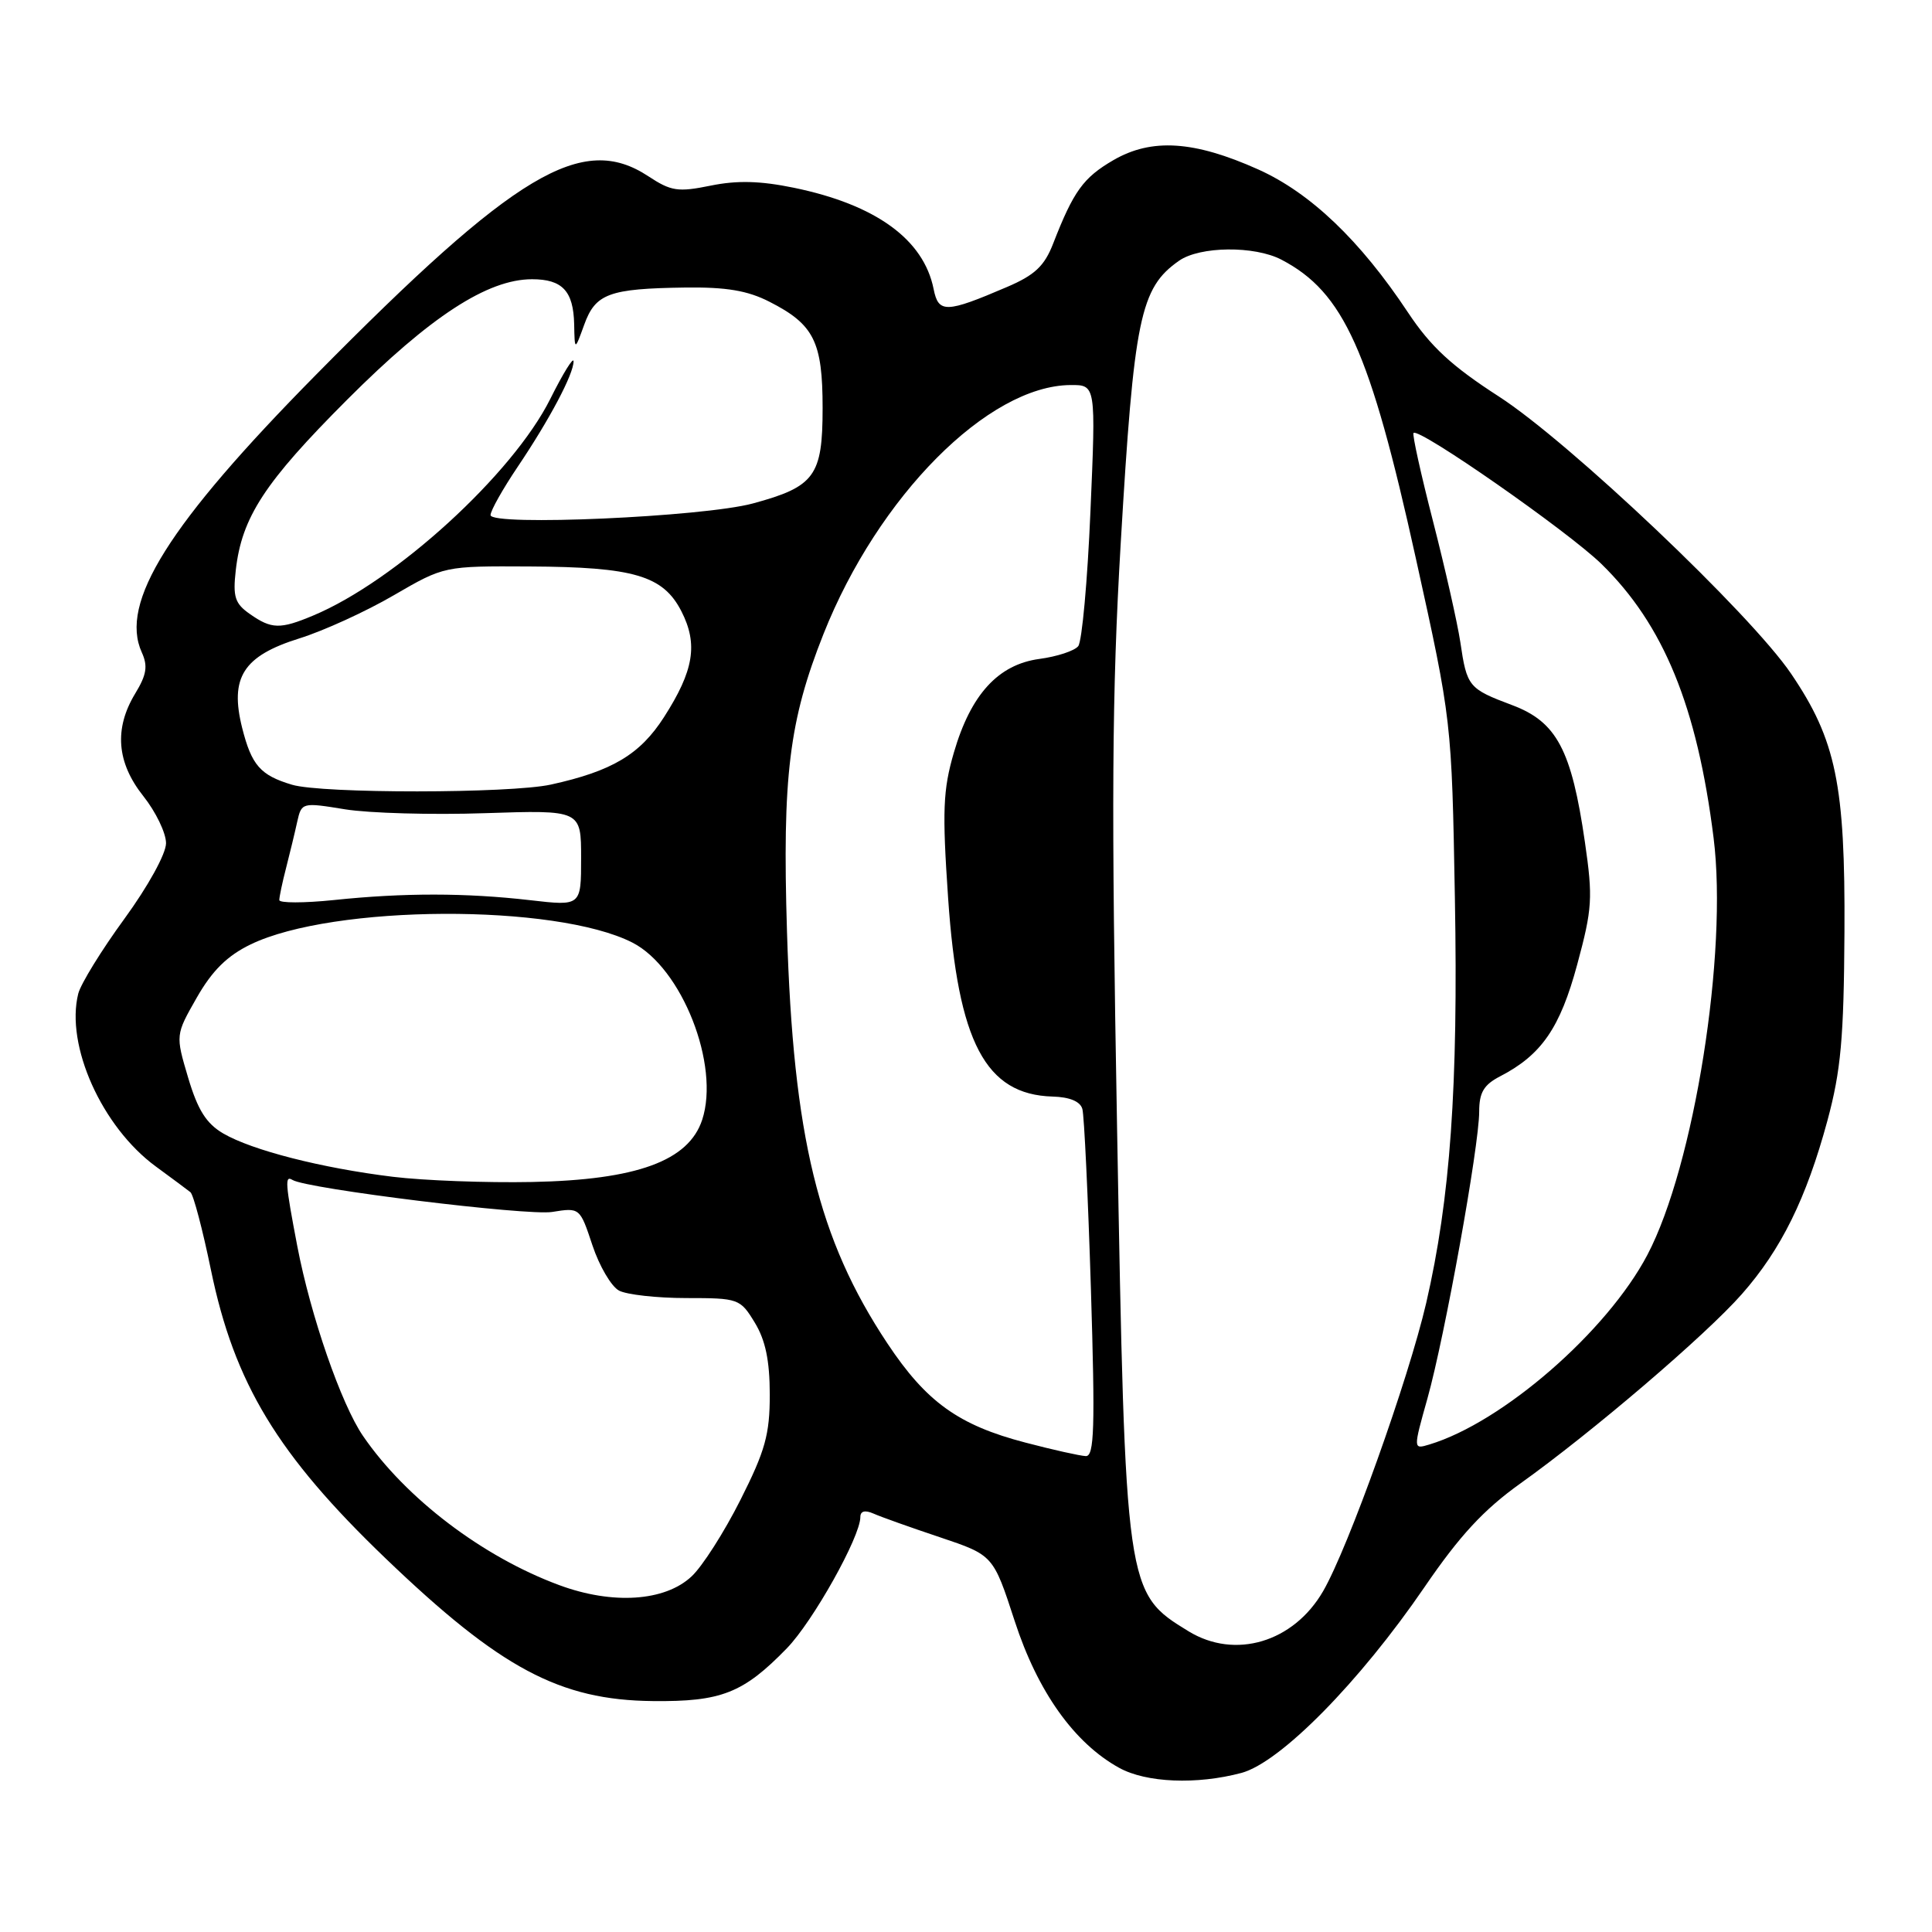 <?xml version="1.0" encoding="UTF-8" standalone="no"?>
<!DOCTYPE svg PUBLIC "-//W3C//DTD SVG 1.1//EN" "http://www.w3.org/Graphics/SVG/1.1/DTD/svg11.dtd" >
<svg xmlns="http://www.w3.org/2000/svg" xmlns:xlink="http://www.w3.org/1999/xlink" version="1.1" viewBox="0 0 256 256">
 <g >
 <path fill="currentColor"
d=" M 164.50 234.92 C 169.66 233.53 180.15 222.88 188.74 210.32 C 193.42 203.47 196.60 200.04 201.44 196.58 C 210.94 189.80 226.05 176.89 230.81 171.47 C 236.01 165.57 239.35 158.80 242.14 148.50 C 243.93 141.87 244.32 137.58 244.40 123.50 C 244.51 103.99 243.29 98.05 237.33 89.27 C 231.95 81.33 207.95 58.57 198.61 52.54 C 192.36 48.51 189.58 45.94 186.57 41.41 C 180.23 31.85 173.64 25.56 166.72 22.45 C 158.22 18.64 152.60 18.28 147.53 21.22 C 143.54 23.54 142.25 25.33 139.55 32.27 C 138.40 35.24 137.12 36.45 133.45 38.02 C 125.34 41.50 124.35 41.52 123.71 38.30 C 122.39 31.72 116.05 27.12 105.20 24.88 C 100.73 23.96 97.67 23.88 94.15 24.60 C 89.83 25.48 88.92 25.34 85.90 23.35 C 77.14 17.58 68.33 22.85 41.86 49.67 C 22.32 69.47 15.80 79.87 18.79 86.45 C 19.61 88.25 19.43 89.41 17.92 91.89 C 15.10 96.54 15.45 101.04 19.00 105.50 C 20.65 107.58 22.00 110.38 22.00 111.73 C 22.00 113.13 19.62 117.44 16.48 121.75 C 13.45 125.90 10.70 130.37 10.37 131.66 C 8.65 138.52 13.50 149.32 20.64 154.56 C 22.77 156.12 24.83 157.65 25.23 157.97 C 25.63 158.29 26.85 162.93 27.95 168.27 C 31.05 183.30 36.78 192.77 51.13 206.53 C 66.29 221.07 74.17 225.28 86.50 225.40 C 95.57 225.50 98.49 224.35 104.26 218.41 C 107.72 214.85 114.00 203.63 114.00 201.02 C 114.00 200.22 114.61 200.06 115.75 200.56 C 116.71 200.99 120.67 202.40 124.56 203.70 C 131.61 206.07 131.61 206.07 134.45 214.79 C 137.49 224.15 142.34 230.97 148.30 234.25 C 151.89 236.23 158.58 236.50 164.50 234.92 Z  M 157.50 216.16 C 149.14 211.05 149.12 210.90 148.02 149.58 C 147.24 106.47 147.33 91.90 148.50 72.00 C 150.26 42.12 151.07 38.16 156.23 34.55 C 158.99 32.62 166.22 32.54 169.80 34.41 C 178.05 38.72 181.53 46.44 187.61 74.00 C 192.36 95.50 192.36 95.50 192.78 119.00 C 193.23 144.03 192.17 158.84 188.98 172.65 C 186.62 182.80 178.67 205.05 175.32 210.84 C 171.40 217.61 163.66 219.92 157.50 216.16 Z  M 74.11 210.04 C 63.96 206.29 53.77 198.55 48.10 190.27 C 45.21 186.05 41.17 174.38 39.40 165.16 C 37.79 156.73 37.72 155.71 38.76 156.35 C 40.64 157.52 69.87 161.12 73.16 160.59 C 76.83 160.00 76.84 160.01 78.50 165.01 C 79.42 167.77 81.00 170.46 82.02 171.01 C 83.04 171.55 87.05 172.00 90.95 172.00 C 97.86 172.00 98.08 172.08 100.01 175.25 C 101.43 177.58 101.99 180.28 102.00 184.77 C 102.00 190.08 101.40 192.23 98.10 198.77 C 95.96 203.02 93.05 207.58 91.63 208.89 C 88.09 212.20 81.16 212.65 74.11 210.04 Z  M 135.87 191.15 C 127.01 188.84 122.74 185.77 117.58 178.00 C 108.41 164.19 105.11 150.64 104.28 123.44 C 103.65 102.88 104.56 95.48 109.12 84.00 C 116.36 65.76 130.93 51.09 141.86 51.02 C 145.21 51.00 145.21 51.00 144.49 67.75 C 144.10 76.96 143.37 85.00 142.87 85.62 C 142.38 86.24 140.06 87.00 137.74 87.31 C 132.27 88.04 128.63 92.02 126.39 99.73 C 124.95 104.68 124.84 107.43 125.63 119.00 C 126.94 138.13 130.59 145.04 139.47 145.30 C 141.74 145.36 143.15 145.95 143.42 146.95 C 143.66 147.80 144.17 158.51 144.55 170.75 C 145.12 189.25 145.00 192.99 143.87 192.94 C 143.12 192.91 139.52 192.11 135.87 191.15 Z  M 189.15 185.28 C 191.44 177.11 196.00 151.84 196.00 147.30 C 196.00 144.76 196.61 143.74 198.77 142.62 C 204.26 139.78 206.72 136.21 208.99 127.80 C 210.99 120.40 211.08 118.97 210.01 111.59 C 208.24 99.36 206.27 95.64 200.36 93.43 C 194.59 91.26 194.37 91.00 193.50 85.08 C 193.12 82.56 191.50 75.37 189.89 69.10 C 188.28 62.84 187.11 57.55 187.30 57.37 C 188.03 56.64 207.76 70.40 212.20 74.73 C 220.44 82.78 224.88 93.61 227.06 111.03 C 228.97 126.24 224.49 154.48 218.29 166.27 C 212.95 176.43 199.09 188.49 189.38 191.41 C 187.25 192.05 187.25 192.05 189.15 185.28 Z  M 52.05 155.93 C 42.59 154.77 33.41 152.42 29.58 150.19 C 27.33 148.87 26.20 147.07 24.93 142.80 C 23.25 137.14 23.25 137.14 26.08 132.18 C 28.12 128.61 30.11 126.64 33.21 125.14 C 44.14 119.85 73.62 119.71 83.80 124.90 C 90.36 128.25 95.43 141.14 93.04 148.39 C 91.24 153.83 84.38 156.34 70.50 156.62 C 64.45 156.74 56.15 156.43 52.05 155.93 Z  M 37.01 119.26 C 37.01 118.84 37.41 116.92 37.91 115.00 C 38.40 113.08 39.07 110.33 39.38 108.90 C 39.96 106.32 40.02 106.31 45.73 107.24 C 48.90 107.75 57.24 107.99 64.25 107.75 C 77.00 107.33 77.00 107.33 77.00 113.69 C 77.00 120.06 77.00 120.06 70.25 119.28 C 61.74 118.30 53.51 118.29 44.25 119.26 C 40.26 119.67 37.00 119.67 37.01 119.26 Z  M 38.69 103.98 C 34.50 102.73 33.34 101.40 32.09 96.46 C 30.41 89.76 32.22 86.92 39.67 84.59 C 42.88 83.59 48.50 81.02 52.17 78.88 C 58.85 75.00 58.85 75.00 70.17 75.06 C 84.00 75.13 87.87 76.27 90.29 81.00 C 92.52 85.36 91.94 88.86 87.98 95.03 C 84.81 99.97 81.11 102.18 73.00 103.96 C 67.58 105.15 42.64 105.17 38.69 103.98 Z  M 33.11 81.36 C 31.13 79.98 30.84 79.09 31.24 75.57 C 32.03 68.54 35.06 63.91 46.01 52.95 C 57.02 41.93 64.60 37.00 70.50 37.00 C 74.51 37.00 75.98 38.56 76.08 42.95 C 76.15 46.50 76.15 46.50 77.41 43.03 C 78.90 38.90 80.70 38.24 90.79 38.10 C 96.24 38.03 99.06 38.50 101.97 39.99 C 107.86 42.99 109.00 45.27 109.00 54.07 C 109.00 63.07 107.96 64.49 99.76 66.71 C 93.15 68.50 65.00 69.74 65.00 68.25 C 65.00 67.67 66.62 64.79 68.60 61.85 C 72.81 55.60 76.00 49.58 76.00 47.88 C 76.00 47.22 74.61 49.46 72.91 52.87 C 67.93 62.83 52.41 77.01 41.48 81.57 C 37.12 83.40 35.97 83.37 33.11 81.36 Z "/>
</g>
</svg>